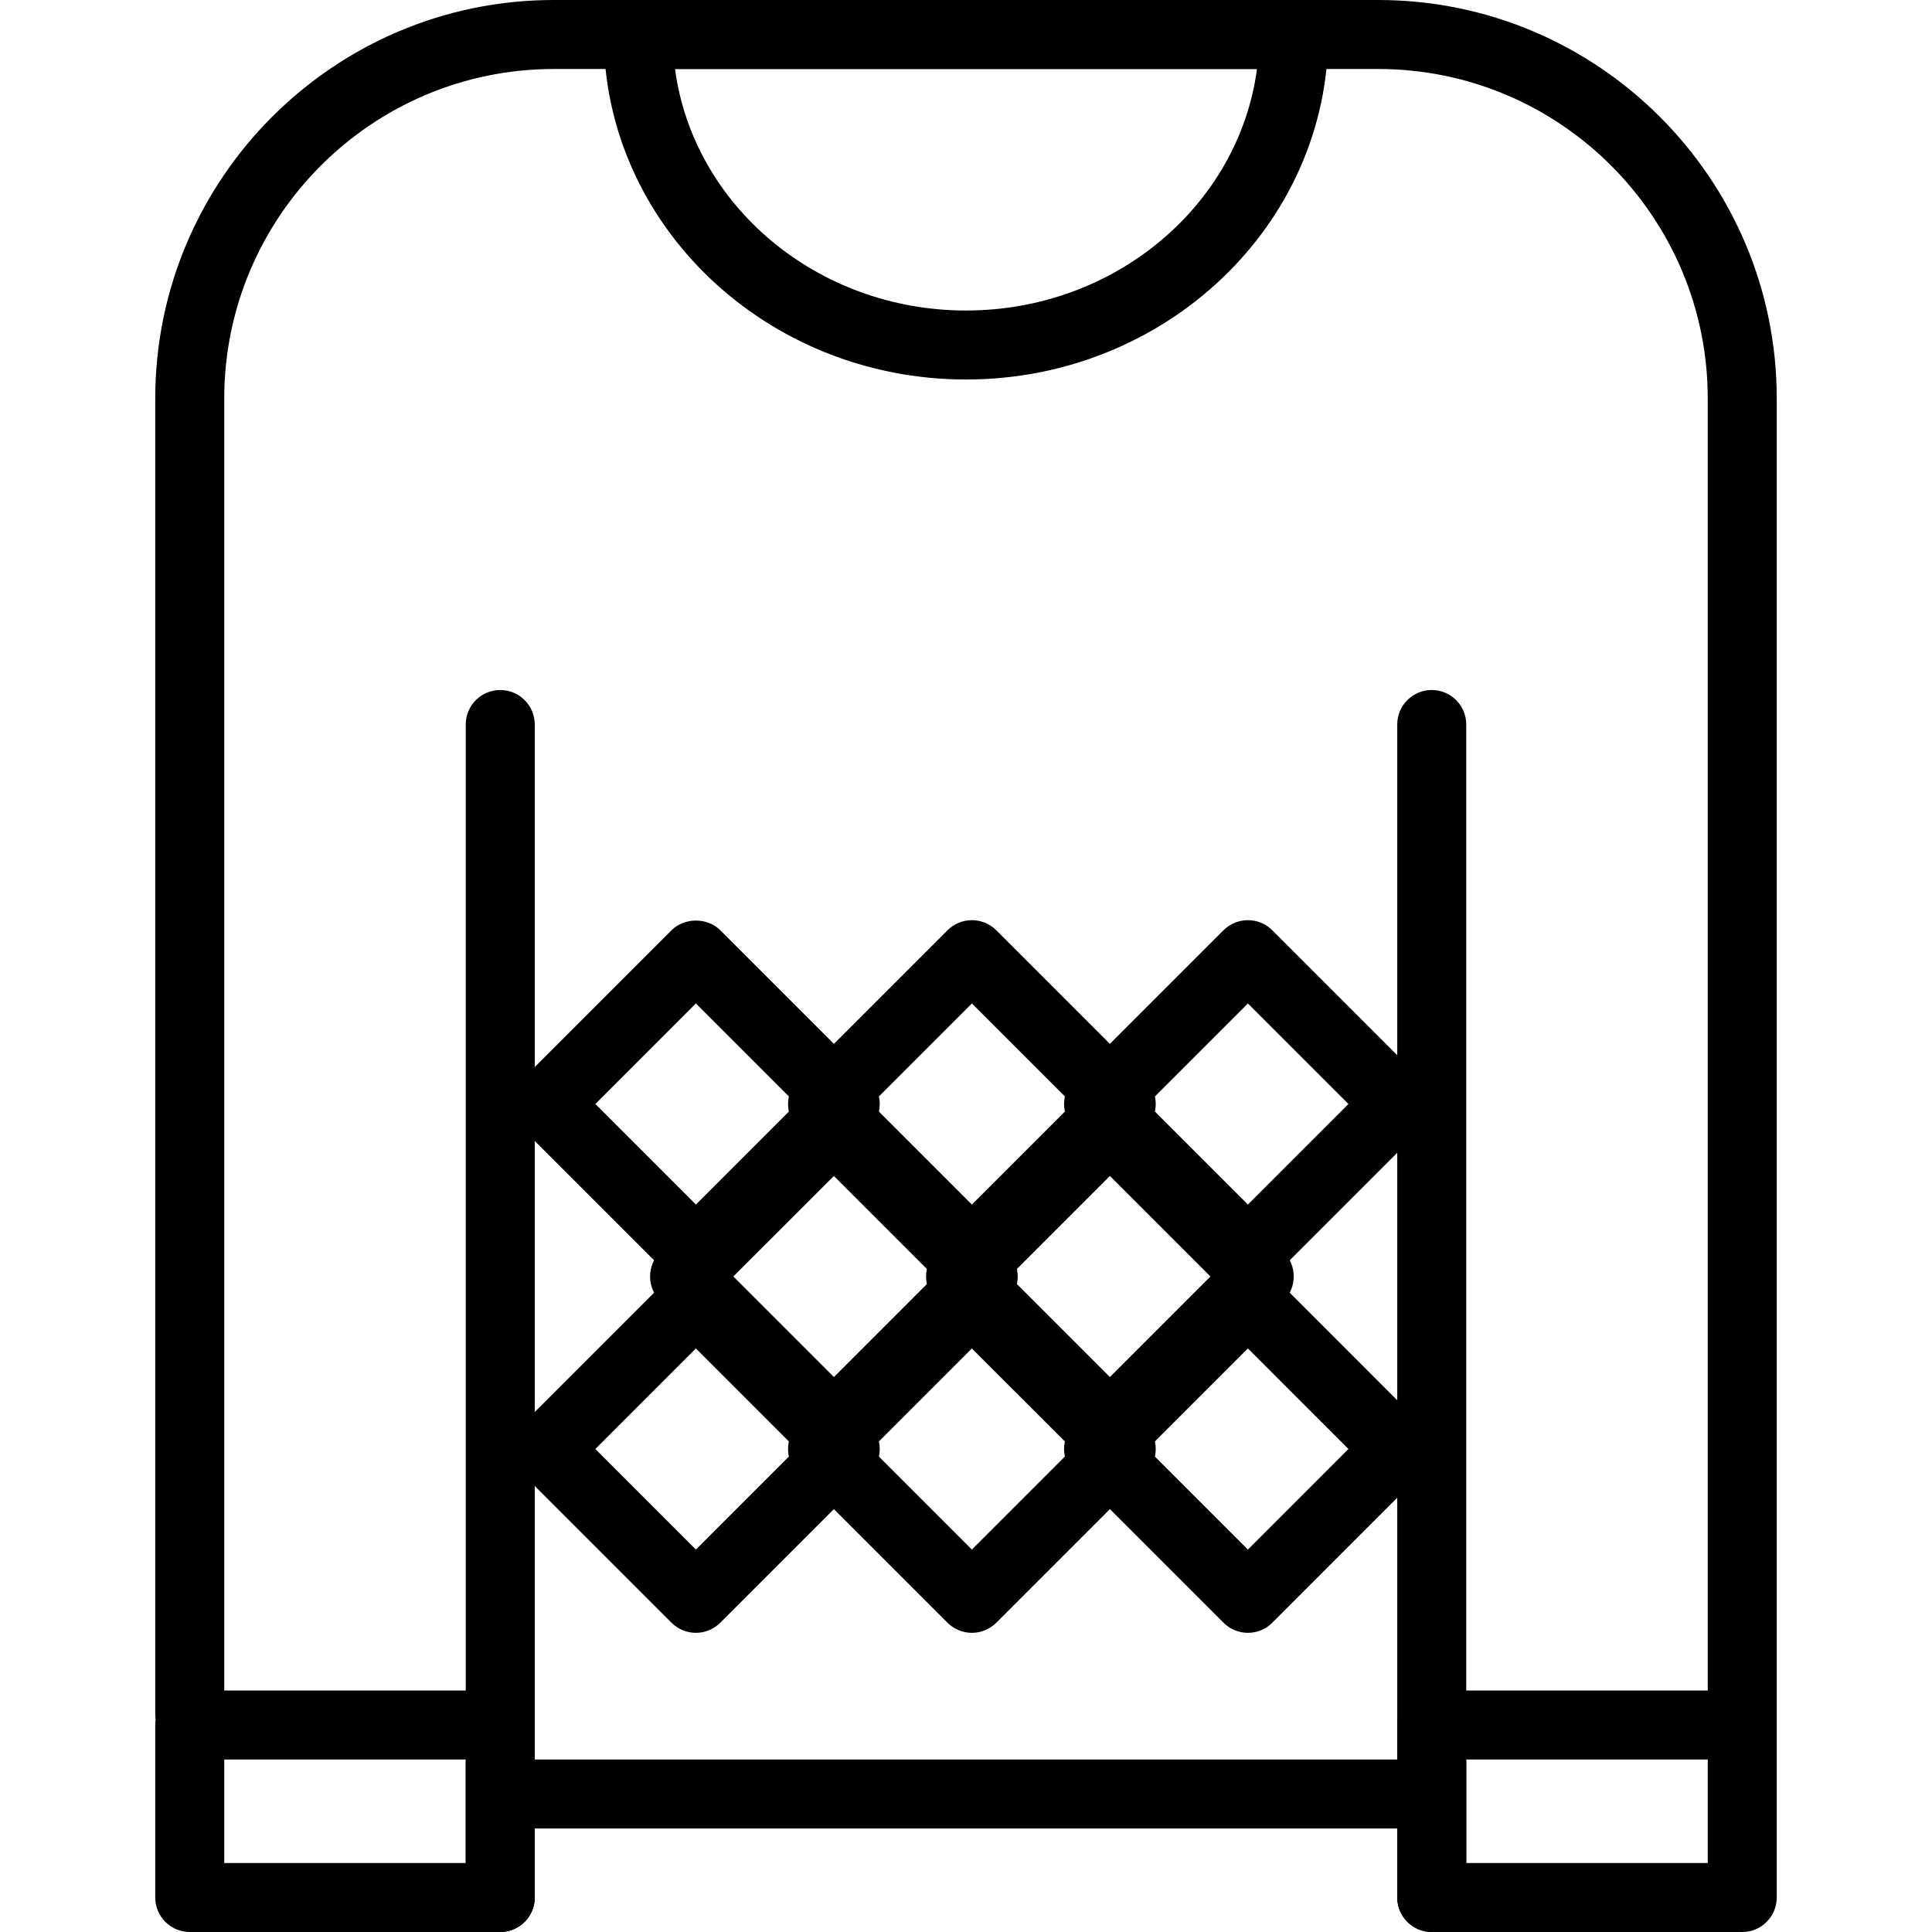 <?xml version="1.0" encoding="iso-8859-1"?>
<!-- Generator: Adobe Illustrator 19.0.0, SVG Export Plug-In . SVG Version: 6.00 Build 0)  -->
<svg version="1.1" id="Capa_1" xmlns="http://www.w3.org/2000/svg" xmlns:xlink="http://www.w3.org/1999/xlink" x="0px" y="0px"
	 viewBox="0 0 512 512" style="enable-background:new 0 0 512 512;" xml:space="preserve">
<g>
	<g>
		<path d="M365.257,0H146.743c-58.226,0-105.6,47.374-105.6,105.6v348.585c0,5.047,4.096,9.143,9.143,9.143s9.143-4.096,9.143-9.143
			V105.6c0-48.146,39.168-87.314,87.314-87.314h218.514c48.146,0,87.314,39.168,87.314,87.314v351.543
			c0,5.047,4.096,9.143,9.143,9.143c5.047,0,9.143-4.096,9.143-9.143V105.6C470.857,47.374,423.488,0,365.257,0z"/>
	</g>
</g>
<g>
	<g>
		<path d="M376.722,466.286H135.227c-5.047,0-9.143,4.096-9.143,9.143s4.096,9.143,9.143,9.143h241.495
			c5.051,0,9.143-4.096,9.143-9.143S381.769,466.286,376.722,466.286z"/>
	</g>
</g>
<g>
	<g>
		<path d="M132.571,182.857c-5.047,0-9.143,4.096-9.143,9.143v310.857c0,5.047,4.096,9.143,9.143,9.143
			c5.047,0,9.143-4.096,9.143-9.143V192C141.714,186.953,137.618,182.857,132.571,182.857z"/>
	</g>
</g>
<g>
	<g>
		<path d="M379.429,182.857c-5.047,0-9.143,4.096-9.143,9.143v310.857c0,5.047,4.096,9.143,9.143,9.143s9.143-4.096,9.143-9.143V192
			C388.571,186.953,384.475,182.857,379.429,182.857z"/>
	</g>
</g>
<g>
	<g>
		<path d="M342.857,0H169.143C164.096,0,160,4.096,160,9.143c0,50.414,43.063,91.429,96,91.429c52.933,0,96-41.015,96-91.429
			C352,4.096,347.904,0,342.857,0z M256,82.286c-39.561,0-72.315-27.968-77.111-64h154.222
			C328.311,54.318,295.561,82.286,256,82.286z"/>
	</g>
</g>
<g>
	<g>
		<path d="M230.459,286.107l-39.575-39.575c-3.429-3.429-9.499-3.429-12.928,0l-39.575,39.575c-3.57,3.57-3.57,9.358,0,12.928
			l39.575,39.575c1.714,1.714,4.041,2.679,6.464,2.679s4.75-0.965,6.464-2.679l39.575-39.575
			C234.03,295.465,234.03,289.678,230.459,286.107z M184.421,319.218l-26.647-26.647l26.642-26.647l26.647,26.647L184.421,319.218z"
			/>
	</g>
</g>
<g>
	<g>
		<path d="M303.602,286.107l-39.575-39.575c-3.57-3.57-9.358-3.57-12.928,0l-39.575,39.575c-1.714,1.714-2.679,4.041-2.679,6.464
			c0,2.423,0.965,4.75,2.679,6.464l39.575,39.575c1.783,1.787,4.123,2.679,6.464,2.679s4.677-0.891,6.464-2.679l39.575-39.575
			c1.714-1.714,2.679-4.041,2.679-6.464C306.281,290.149,305.317,287.822,303.602,286.107z M257.563,319.218l-26.647-26.647
			l26.647-26.642l26.647,26.642L257.563,319.218z"/>
	</g>
</g>
<g>
	<g>
		<path d="M267.031,331.822l-39.575-39.575c-3.429-3.429-9.499-3.429-12.928,0l-39.575,39.575c-3.57,3.57-3.57,9.358,0,12.928
			l39.575,39.575c1.714,1.714,4.041,2.679,6.464,2.679s4.75-0.965,6.464-2.679l39.575-39.575
			C270.597,341.179,270.597,335.392,267.031,331.822z M220.992,364.933l-26.647-26.647l26.642-26.647l26.647,26.647L220.992,364.933
			z"/>
	</g>
</g>
<g>
	<g>
		<path d="M340.174,331.822l-39.575-39.575c-3.57-3.57-9.358-3.57-12.928,0l-39.575,39.575c-3.57,3.57-3.57,9.358,0,12.928
			l39.575,39.575c1.787,1.787,4.123,2.679,6.464,2.679c2.341,0,4.677-0.891,6.464-2.679l39.575-39.575
			C343.744,341.179,343.744,335.392,340.174,331.822z M294.135,364.933l-26.647-26.647l26.647-26.647l26.647,26.647L294.135,364.933
			z"/>
	</g>
</g>
<g>
	<g>
		<path d="M376.745,286.107l-39.575-39.575c-3.57-3.57-9.358-3.57-12.928,0l-39.575,39.575c-1.714,1.714-2.679,4.041-2.679,6.464
			c0,2.423,0.965,4.75,2.679,6.464l39.575,39.575c1.787,1.787,4.123,2.679,6.464,2.679s4.677-0.891,6.464-2.679l39.575-39.575
			c1.714-1.714,2.679-4.041,2.679-6.464C379.424,290.149,378.459,287.822,376.745,286.107z M330.706,319.218l-26.647-26.647
			l26.647-26.642l26.647,26.642L330.706,319.218z"/>
	</g>
</g>
<g>
	<g>
		<path d="M230.459,377.536l-39.575-39.575c-3.429-3.429-9.499-3.429-12.928,0l-39.575,39.575c-3.57,3.57-3.57,9.358,0,12.928
			l39.575,39.575c1.714,1.714,4.041,2.679,6.464,2.679s4.75-0.965,6.464-2.679l39.575-39.575
			C234.03,386.894,234.03,381.106,230.459,377.536z M184.421,410.647L157.774,384l26.642-26.647L211.063,384L184.421,410.647z"/>
	</g>
</g>
<g>
	<g>
		<path d="M303.602,377.536l-39.575-39.575c-3.429-3.429-9.504-3.429-12.933,0l-39.575,39.575c-3.57,3.57-3.57,9.358,0,12.928
			l39.575,39.575c1.714,1.714,4.041,2.679,6.464,2.679c2.427,0,4.754-0.965,6.469-2.679l39.575-39.575
			c1.714-1.714,2.679-4.041,2.679-6.464S305.317,379.25,303.602,377.536z M257.563,410.647L230.917,384l26.642-26.647L284.21,384
			L257.563,410.647z"/>
	</g>
</g>
<g>
	<g>
		<path d="M376.741,377.536l-39.57-39.575c-1.714-1.714-4.041-2.679-6.464-2.679s-4.75,0.965-6.464,2.679l-39.575,39.575
			c-3.57,3.57-3.57,9.358,0,12.928l39.575,39.575c1.714,1.714,4.041,2.679,6.464,2.679s4.75-0.965,6.464-2.679l39.57-39.575
			C380.311,386.894,380.311,381.106,376.741,377.536z M330.706,410.647L304.059,384l26.647-26.647L357.349,384L330.706,410.647z"/>
	</g>
</g>
<g>
	<g>
		<path d="M132.571,448H50.286c-5.047,0-9.143,4.096-9.143,9.143v45.714c0,5.047,4.096,9.143,9.143,9.143h82.286
			c5.047,0,9.143-4.096,9.143-9.143v-45.714C141.714,452.096,137.618,448,132.571,448z M123.429,493.714h-64v-27.429h64V493.714z"/>
	</g>
</g>
<g>
	<g>
		<path d="M461.714,448h-82.286c-5.047,0-9.143,4.096-9.143,9.143v45.714c0,5.047,4.096,9.143,9.143,9.143h82.286
			c5.047,0,9.143-4.096,9.143-9.143v-45.714C470.857,452.096,466.761,448,461.714,448z M452.571,493.714h-64v-27.429h64V493.714z"/>
	</g>
</g>
<g>
</g>
<g>
</g>
<g>
</g>
<g>
</g>
<g>
</g>
<g>
</g>
<g>
</g>
<g>
</g>
<g>
</g>
<g>
</g>
<g>
</g>
<g>
</g>
<g>
</g>
<g>
</g>
<g>
</g>
</svg>
